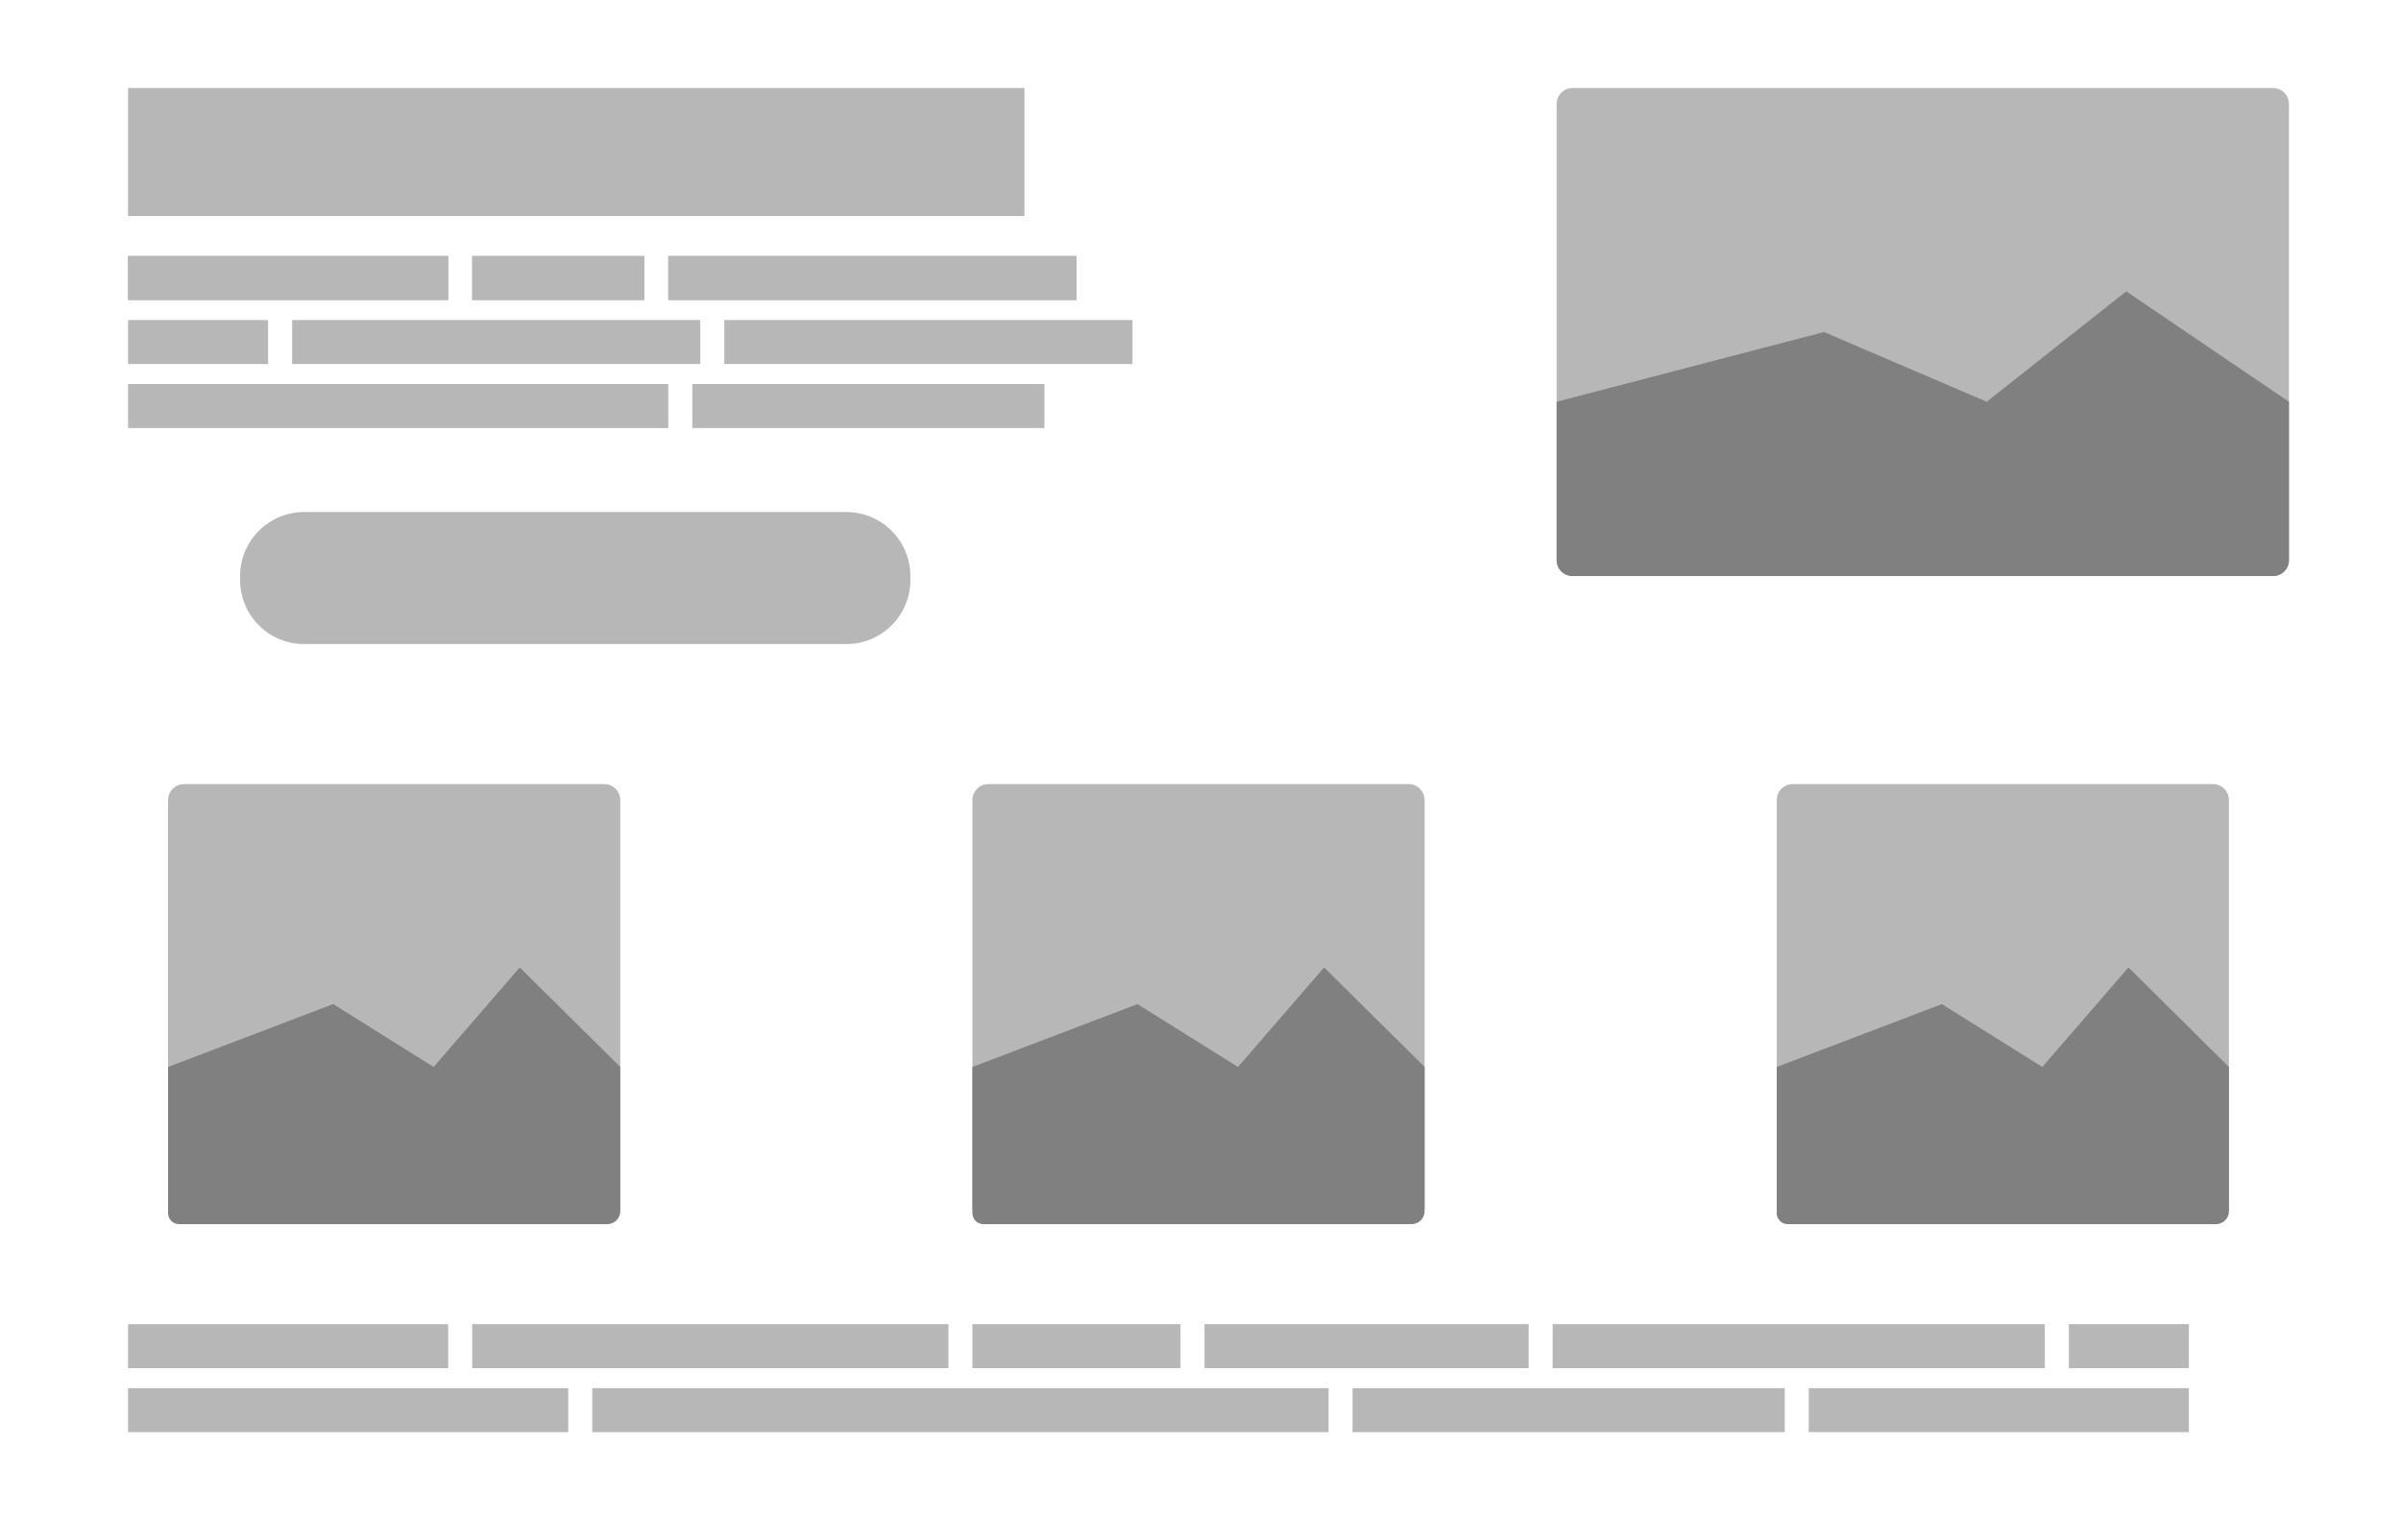 <svg width="600" height="385" viewBox="0 0 600 385" fill="none" xmlns="http://www.w3.org/2000/svg">
<path d="M42 302V200C42 197.791 43.791 196 46 196H151C153.209 196 155 197.791 155 200V302C155 304.209 153.209 306 151 306H46C43.791 306 42 304.209 42 302Z" fill="#B7B7B7"/>
<path d="M108.365 266.714L83.254 251L42 266.714V303.251C42 304.129 42.419 304.954 43.128 305.471C43.599 305.815 44.166 306 44.749 306L151.755 306C153.142 306 154.376 305.118 154.825 303.806C154.941 303.468 155 303.132 155 302.774V266.714L129.889 241.833L108.365 266.714Z" fill="#808080"/>
<path d="M243 302V200C243 197.791 244.791 196 247 196H352C354.209 196 356 197.791 356 200V302C356 304.209 354.209 306 352 306H247C244.791 306 243 304.209 243 302Z" fill="#B7B7B7"/>
<path d="M309.365 266.714L284.254 251L243 266.714V303.251C243 304.129 243.419 304.954 244.128 305.471C244.599 305.815 245.167 306 245.749 306L352.755 306C354.142 306 355.376 305.118 355.825 303.806C355.941 303.468 356 303.132 356 302.774V266.714L330.889 241.833L309.365 266.714Z" fill="#808080"/>
<path d="M444 302V200C444 197.791 445.791 196 448 196H553C555.209 196 557 197.791 557 200V302C557 304.209 555.209 306 553 306H448C445.791 306 444 304.209 444 302Z" fill="#B7B7B7"/>
<path d="M510.365 266.714L485.254 251L444 266.714V303.251C444 304.129 444.419 304.954 445.128 305.471C445.599 305.815 446.167 306 446.749 306L553.755 306C555.142 306 556.376 305.118 556.825 303.806C556.941 303.468 557 303.132 557 302.774V266.714L531.889 241.833L510.365 266.714Z" fill="#808080"/>
<path d="M32 331H112V342H32V331Z" fill="#B7B7B7"/>
<path d="M118 331H237V342H118V331Z" fill="#B7B7B7"/>
<path d="M243 331H295V342H243V331Z" fill="#B7B7B7"/>
<path d="M301 331H382V342H301V331Z" fill="#B7B7B7"/>
<path d="M388 331H511V342H388V331Z" fill="#B7B7B7"/>
<path d="M517 331H547V342H517V331Z" fill="#B7B7B7"/>
<path d="M452 347H547V358H452V347Z" fill="#B7B7B7"/>
<path d="M338 347H446V358H338V347Z" fill="#B7B7B7"/>
<path d="M148 347H332V358H148V347Z" fill="#B7B7B7"/>
<path d="M32 347H142V358H32V347Z" fill="#B7B7B7"/>
<path d="M32 22H256V54H32V22Z" fill="#B7B7B7"/>
<path d="M32 64H112V75H32V64Z" fill="#B7B7B7"/>
<path d="M118 64H161V75H118V64Z" fill="#B7B7B7"/>
<path d="M167 64H269V75H167V64Z" fill="#B7B7B7"/>
<path d="M32 64H112V75H32V64Z" fill="#B7B7B7"/>
<path d="M118 64H161V75H118V64Z" fill="#B7B7B7"/>
<path d="M167 64H269V75H167V64Z" fill="#B7B7B7"/>
<path d="M181 80H283V91H181V80Z" fill="#B7B7B7"/>
<path d="M73 80H175V91H73V80Z" fill="#B7B7B7"/>
<path d="M32 96H167V107H32V96Z" fill="#B7B7B7"/>
<path d="M173 96H261V107H173V96Z" fill="#B7B7B7"/>
<path d="M32 80H67V91H32V80Z" fill="#B7B7B7"/>
<path d="M211.5 128H76C67.163 128 60 135.163 60 144V145C60 153.837 67.163 161 76 161H211.5C220.337 161 227.5 153.837 227.5 145V144C227.5 135.163 220.337 128 211.5 128Z" fill="#B7B7B7"/>
<path d="M389 140V26C389 23.791 390.791 22 393 22H568C570.209 22 572 23.791 572 26V140C572 142.209 570.209 144 568 144H393C390.791 144 389 142.209 389 140Z" fill="#B7B7B7"/>
<path d="M496.476 100.429L455.81 83L389 100.429V140.073C389 141.56 389.84 142.92 391.171 143.585C391.716 143.858 392.317 144 392.927 144L568.073 144C569.56 144 570.92 143.16 571.585 141.829C571.858 141.284 572 140.693 572 140.084V100.429L531.333 72.833L496.476 100.429Z" fill="#808080"/>
</svg>
